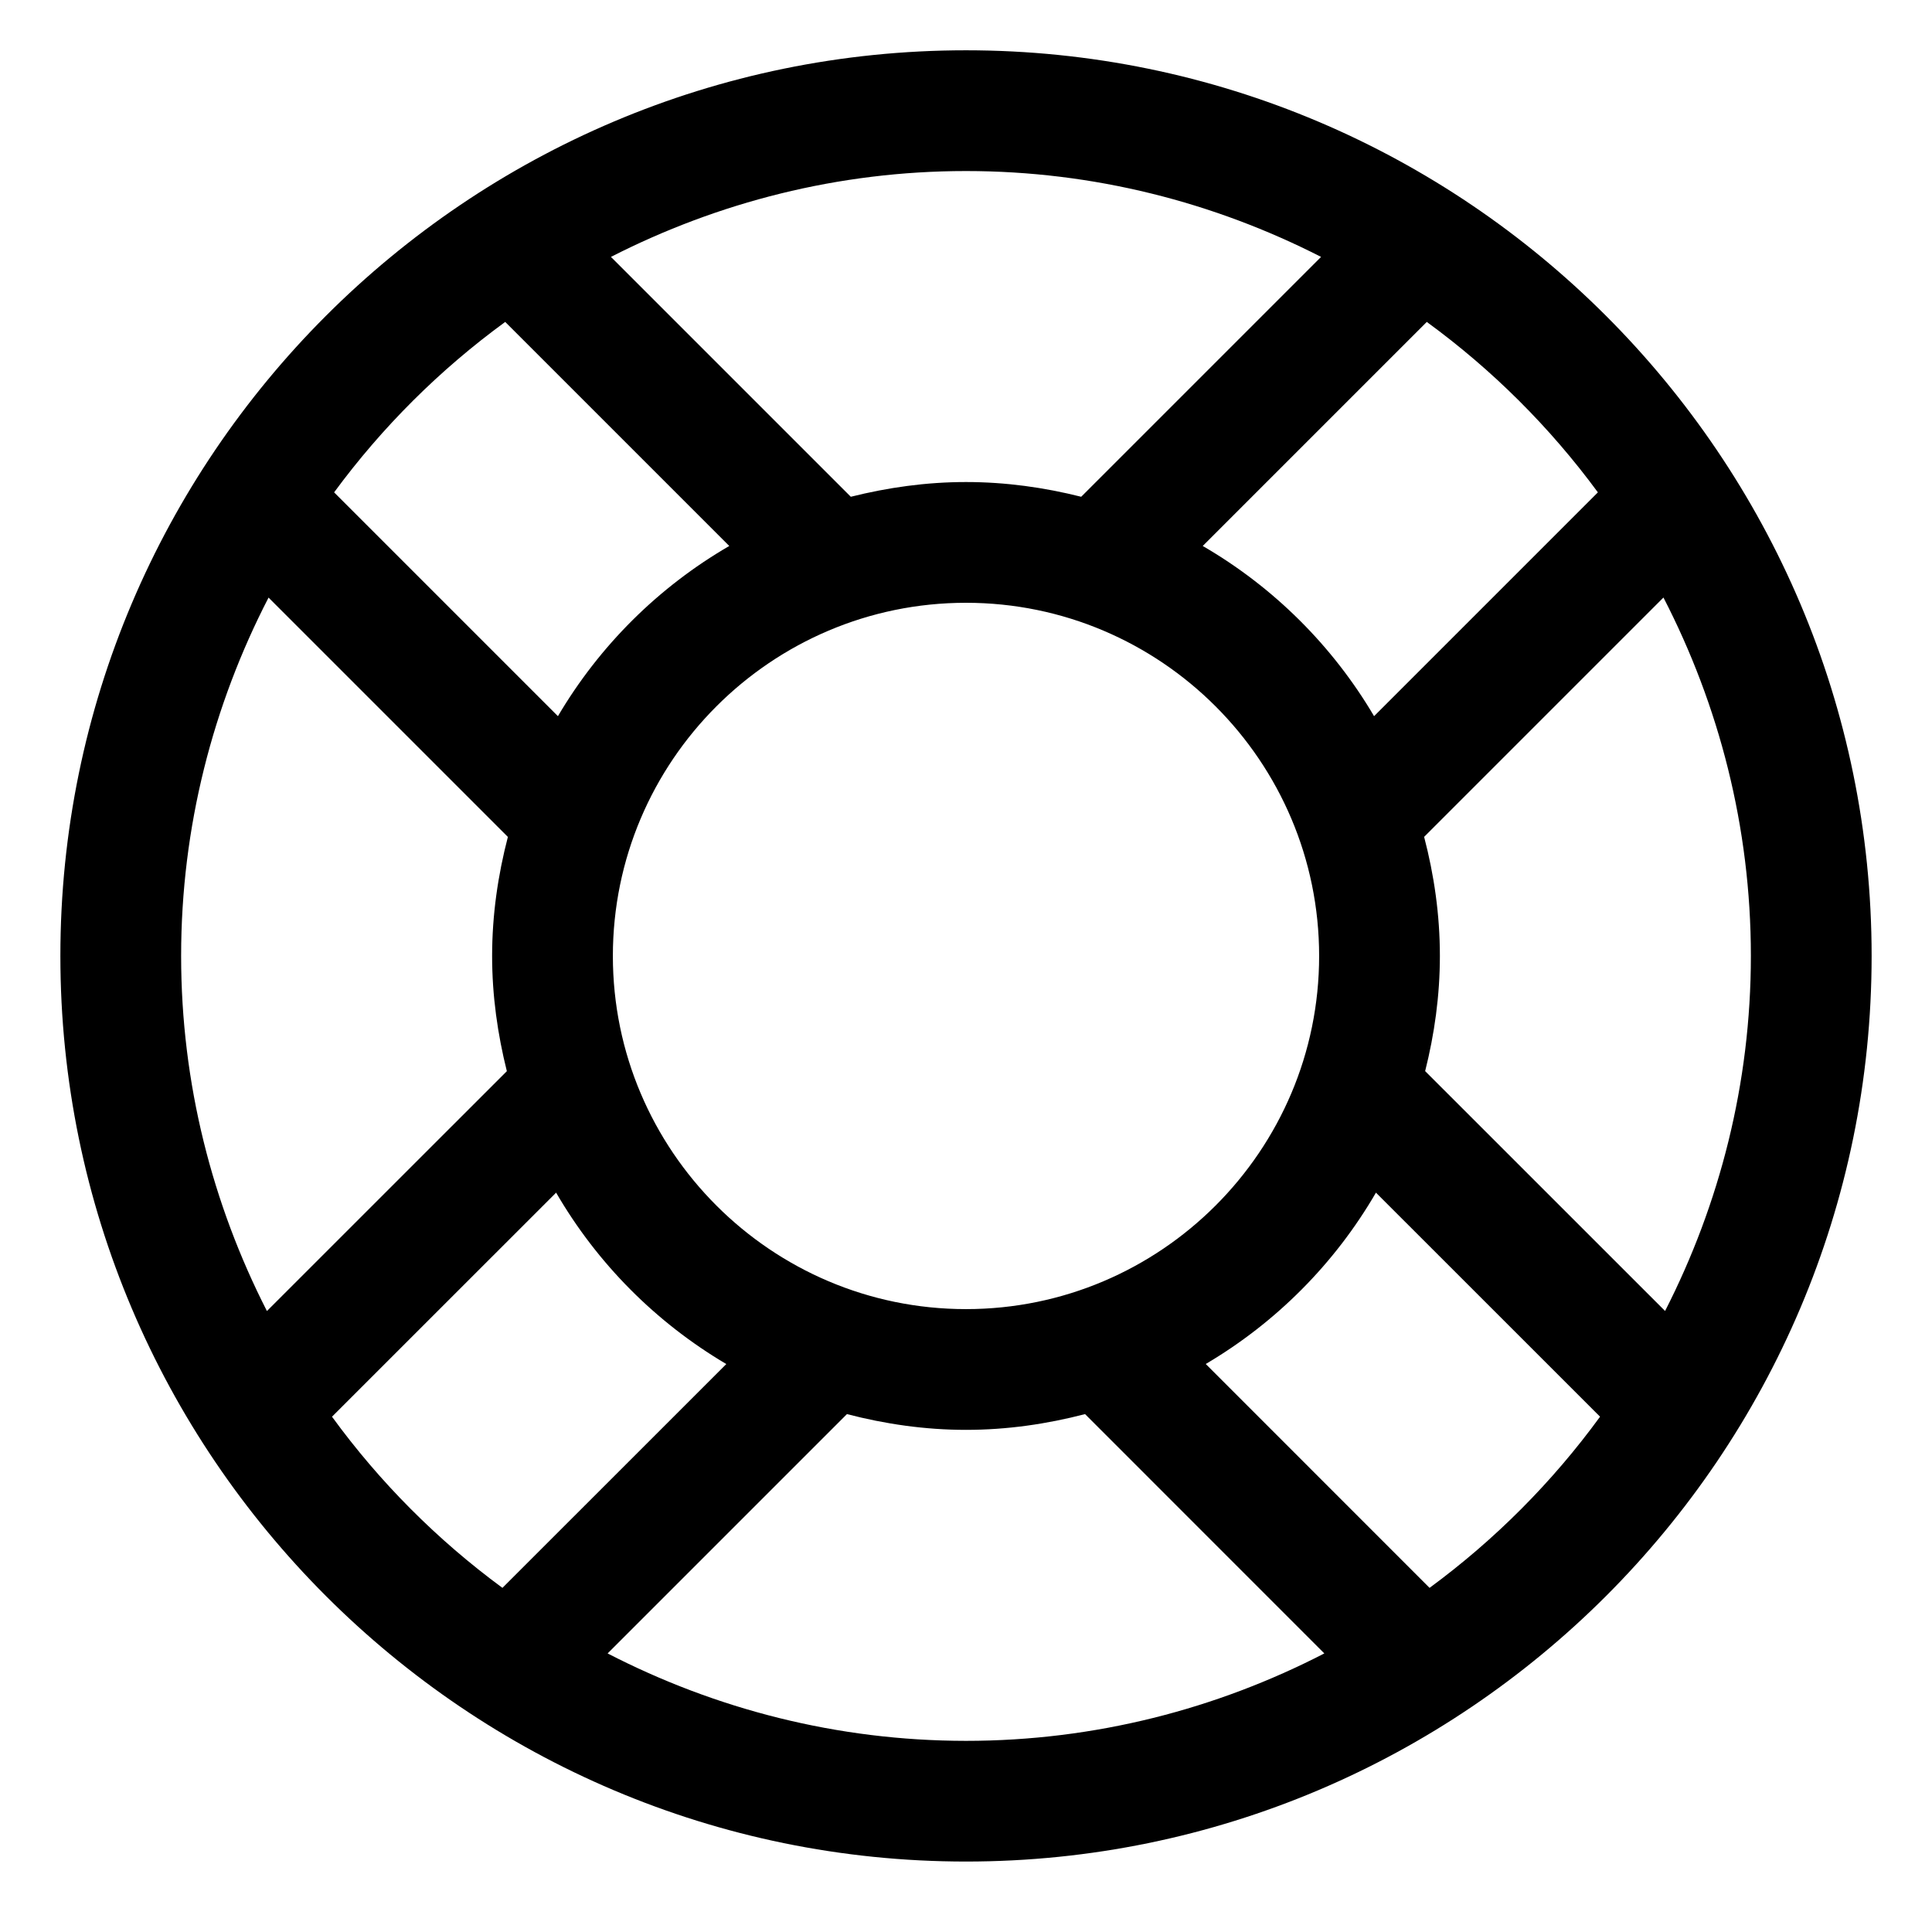 <?xml version="1.0" encoding="utf-8"?>
<!-- Generator: Adobe Illustrator 17.1.0, SVG Export Plug-In . SVG Version: 6.00 Build 0)  -->
<!DOCTYPE svg PUBLIC "-//W3C//DTD SVG 1.1//EN" "http://www.w3.org/Graphics/SVG/1.1/DTD/svg11.dtd">
<svg version="1.1" xmlns="http://www.w3.org/2000/svg" xmlns:xlink="http://www.w3.org/1999/xlink" x="0px" y="0px"
	 viewBox="0 0 32 32" enable-background="new 0 0 32 32" xml:space="preserve">
<g id="line" display="none">
	<g display="inline">
		
			<circle fill="none" stroke="#000000" stroke-width="2" stroke-linecap="round" stroke-linejoin="round" stroke-miterlimit="10" cx="16" cy="15.833" r="14"/>
		
			<circle fill="none" stroke="#000000" stroke-width="2" stroke-linecap="round" stroke-linejoin="round" stroke-miterlimit="10" cx="16" cy="15.833" r="6.849"/>
		<g>
			<path fill="none" stroke="#000000" stroke-width="2" stroke-linecap="round" stroke-linejoin="round" stroke-miterlimit="10" d="
				M22.508,13.704l5.327-5.327c-1.008-1.596-2.321-2.976-3.87-4.05l-5.229,5.229C20.515,10.333,21.899,11.842,22.508,13.704z"/>
			<path fill="none" stroke="#000000" stroke-width="2" stroke-linecap="round" stroke-linejoin="round" stroke-miterlimit="10" d="
				M14.088,9.26L8.72,3.892C7.107,4.877,5.711,6.174,4.615,7.707l5.2,5.2C10.646,11.153,12.195,9.81,14.088,9.26z"/>
			<path fill="none" stroke="#000000" stroke-width="2" stroke-linecap="round" stroke-linejoin="round" stroke-miterlimit="10" d="
				M22.573,17.745c-0.55,1.892-1.893,3.442-3.647,4.273l5.2,5.2c1.533-1.096,2.829-2.493,3.815-4.105L22.573,17.745z"/>
			<path fill="none" stroke="#000000" stroke-width="2" stroke-linecap="round" stroke-linejoin="round" stroke-miterlimit="10" d="
				M9.723,18.569l-5.229,5.229c1.074,1.548,2.454,2.862,4.05,3.87l5.327-5.327C12.009,21.732,10.5,20.349,9.723,18.569z"/>
		</g>
	</g>
	<g display="inline">
		
			<circle fill="none" stroke="#000000" stroke-width="2" stroke-linecap="round" stroke-linejoin="round" stroke-miterlimit="10" cx="16" cy="15.833" r="14"/>
		
			<circle fill="none" stroke="#000000" stroke-width="2" stroke-linecap="round" stroke-linejoin="round" stroke-miterlimit="10" cx="16" cy="15.833" r="6.849"/>
		<g>
			
				<line fill="none" stroke="#000000" stroke-width="2" stroke-linecap="round" stroke-linejoin="round" stroke-miterlimit="10" x1="27.768" y1="8.268" x2="22.46" y2="13.575"/>
			
				<line fill="none" stroke="#000000" stroke-width="2" stroke-linecap="round" stroke-linejoin="round" stroke-miterlimit="10" x1="22.482" y1="18.032" x2="27.799" y2="23.349"/>
			
				<line fill="none" stroke="#000000" stroke-width="2" stroke-linecap="round" stroke-linejoin="round" stroke-miterlimit="10" x1="8.484" y1="4.035" x2="13.801" y2="9.351"/>
			
				<line fill="none" stroke="#000000" stroke-width="2" stroke-linecap="round" stroke-linejoin="round" stroke-miterlimit="10" x1="18.199" y1="9.351" x2="23.516" y2="4.035"/>
			
				<line fill="none" stroke="#000000" stroke-width="2" stroke-linecap="round" stroke-linejoin="round" stroke-miterlimit="10" x1="4.201" y1="23.349" x2="9.518" y2="18.032"/>
			
				<line fill="none" stroke="#000000" stroke-width="2" stroke-linecap="round" stroke-linejoin="round" stroke-miterlimit="10" x1="9.54" y1="13.575" x2="4.232" y2="8.268"/>
			
				<line fill="none" stroke="#000000" stroke-width="2" stroke-linecap="round" stroke-linejoin="round" stroke-miterlimit="10" x1="23.566" y1="27.601" x2="18.258" y2="22.294"/>
			
				<line fill="none" stroke="#000000" stroke-width="2" stroke-linecap="round" stroke-linejoin="round" stroke-miterlimit="10" x1="13.742" y1="22.294" x2="8.434" y2="27.601"/>
		</g>
	</g>
</g>
<g id="rasterized">
	<path d="M16,0.833c-8.271,0-15,6.729-15,15c0,8.271,6.729,15,15,15s15-6.729,15-15C31,7.563,24.271,0.833,16,0.833z M27.579,21.714
		l-3.974-3.973c0.154-0.612,0.244-1.249,0.244-1.908c0-0.682-0.096-1.341-0.261-1.972l3.964-3.964
		C28.471,11.679,29,13.694,29,15.833C29,17.951,28.481,19.946,27.579,21.714z M16,21.683c-3.225,0-5.849-2.624-5.849-5.849
		c0-3.226,2.624-5.85,5.849-5.85s5.849,2.624,5.849,5.85C21.849,19.059,19.225,21.683,16,21.683z M26.466,8.155l-3.707,3.707
		c-0.688-1.167-1.666-2.139-2.838-2.819l3.711-3.711C24.716,6.123,25.671,7.074,26.466,8.155z M21.881,4.255l-3.973,3.973
		C17.296,8.074,16.659,7.984,16,7.984s-1.296,0.091-1.908,0.244l-3.973-3.973C11.887,3.353,13.882,2.833,16,2.833
		S20.113,3.353,21.881,4.255z M8.368,5.332l3.711,3.711c-1.172,0.68-2.15,1.652-2.838,2.819L5.534,8.155
		C6.329,7.074,7.284,6.123,8.368,5.332z M4.448,9.898l3.964,3.964c-0.164,0.631-0.261,1.29-0.261,1.972
		c0,0.659,0.091,1.296,0.244,1.908l-3.974,3.973C3.519,19.946,3,17.951,3,15.833C3,13.694,3.529,11.679,4.448,9.898z M5.499,23.465
		l3.712-3.711c0.68,1.172,1.652,2.15,2.819,2.839L8.322,26.3C7.241,25.505,6.289,24.55,5.499,23.465z M10.064,27.386l3.964-3.964
		c0.631,0.164,1.29,0.261,1.972,0.261c0.682,0,1.341-0.097,1.972-0.261l3.963,3.964c-1.782,0.919-3.797,1.448-5.936,1.448
		C13.861,28.833,11.846,28.305,10.064,27.386z M23.678,26.3l-3.707-3.708c1.167-0.688,2.139-1.666,2.819-2.838l3.712,3.711
		C25.711,24.55,24.759,25.505,23.678,26.3z"/>
</g>
</svg>
